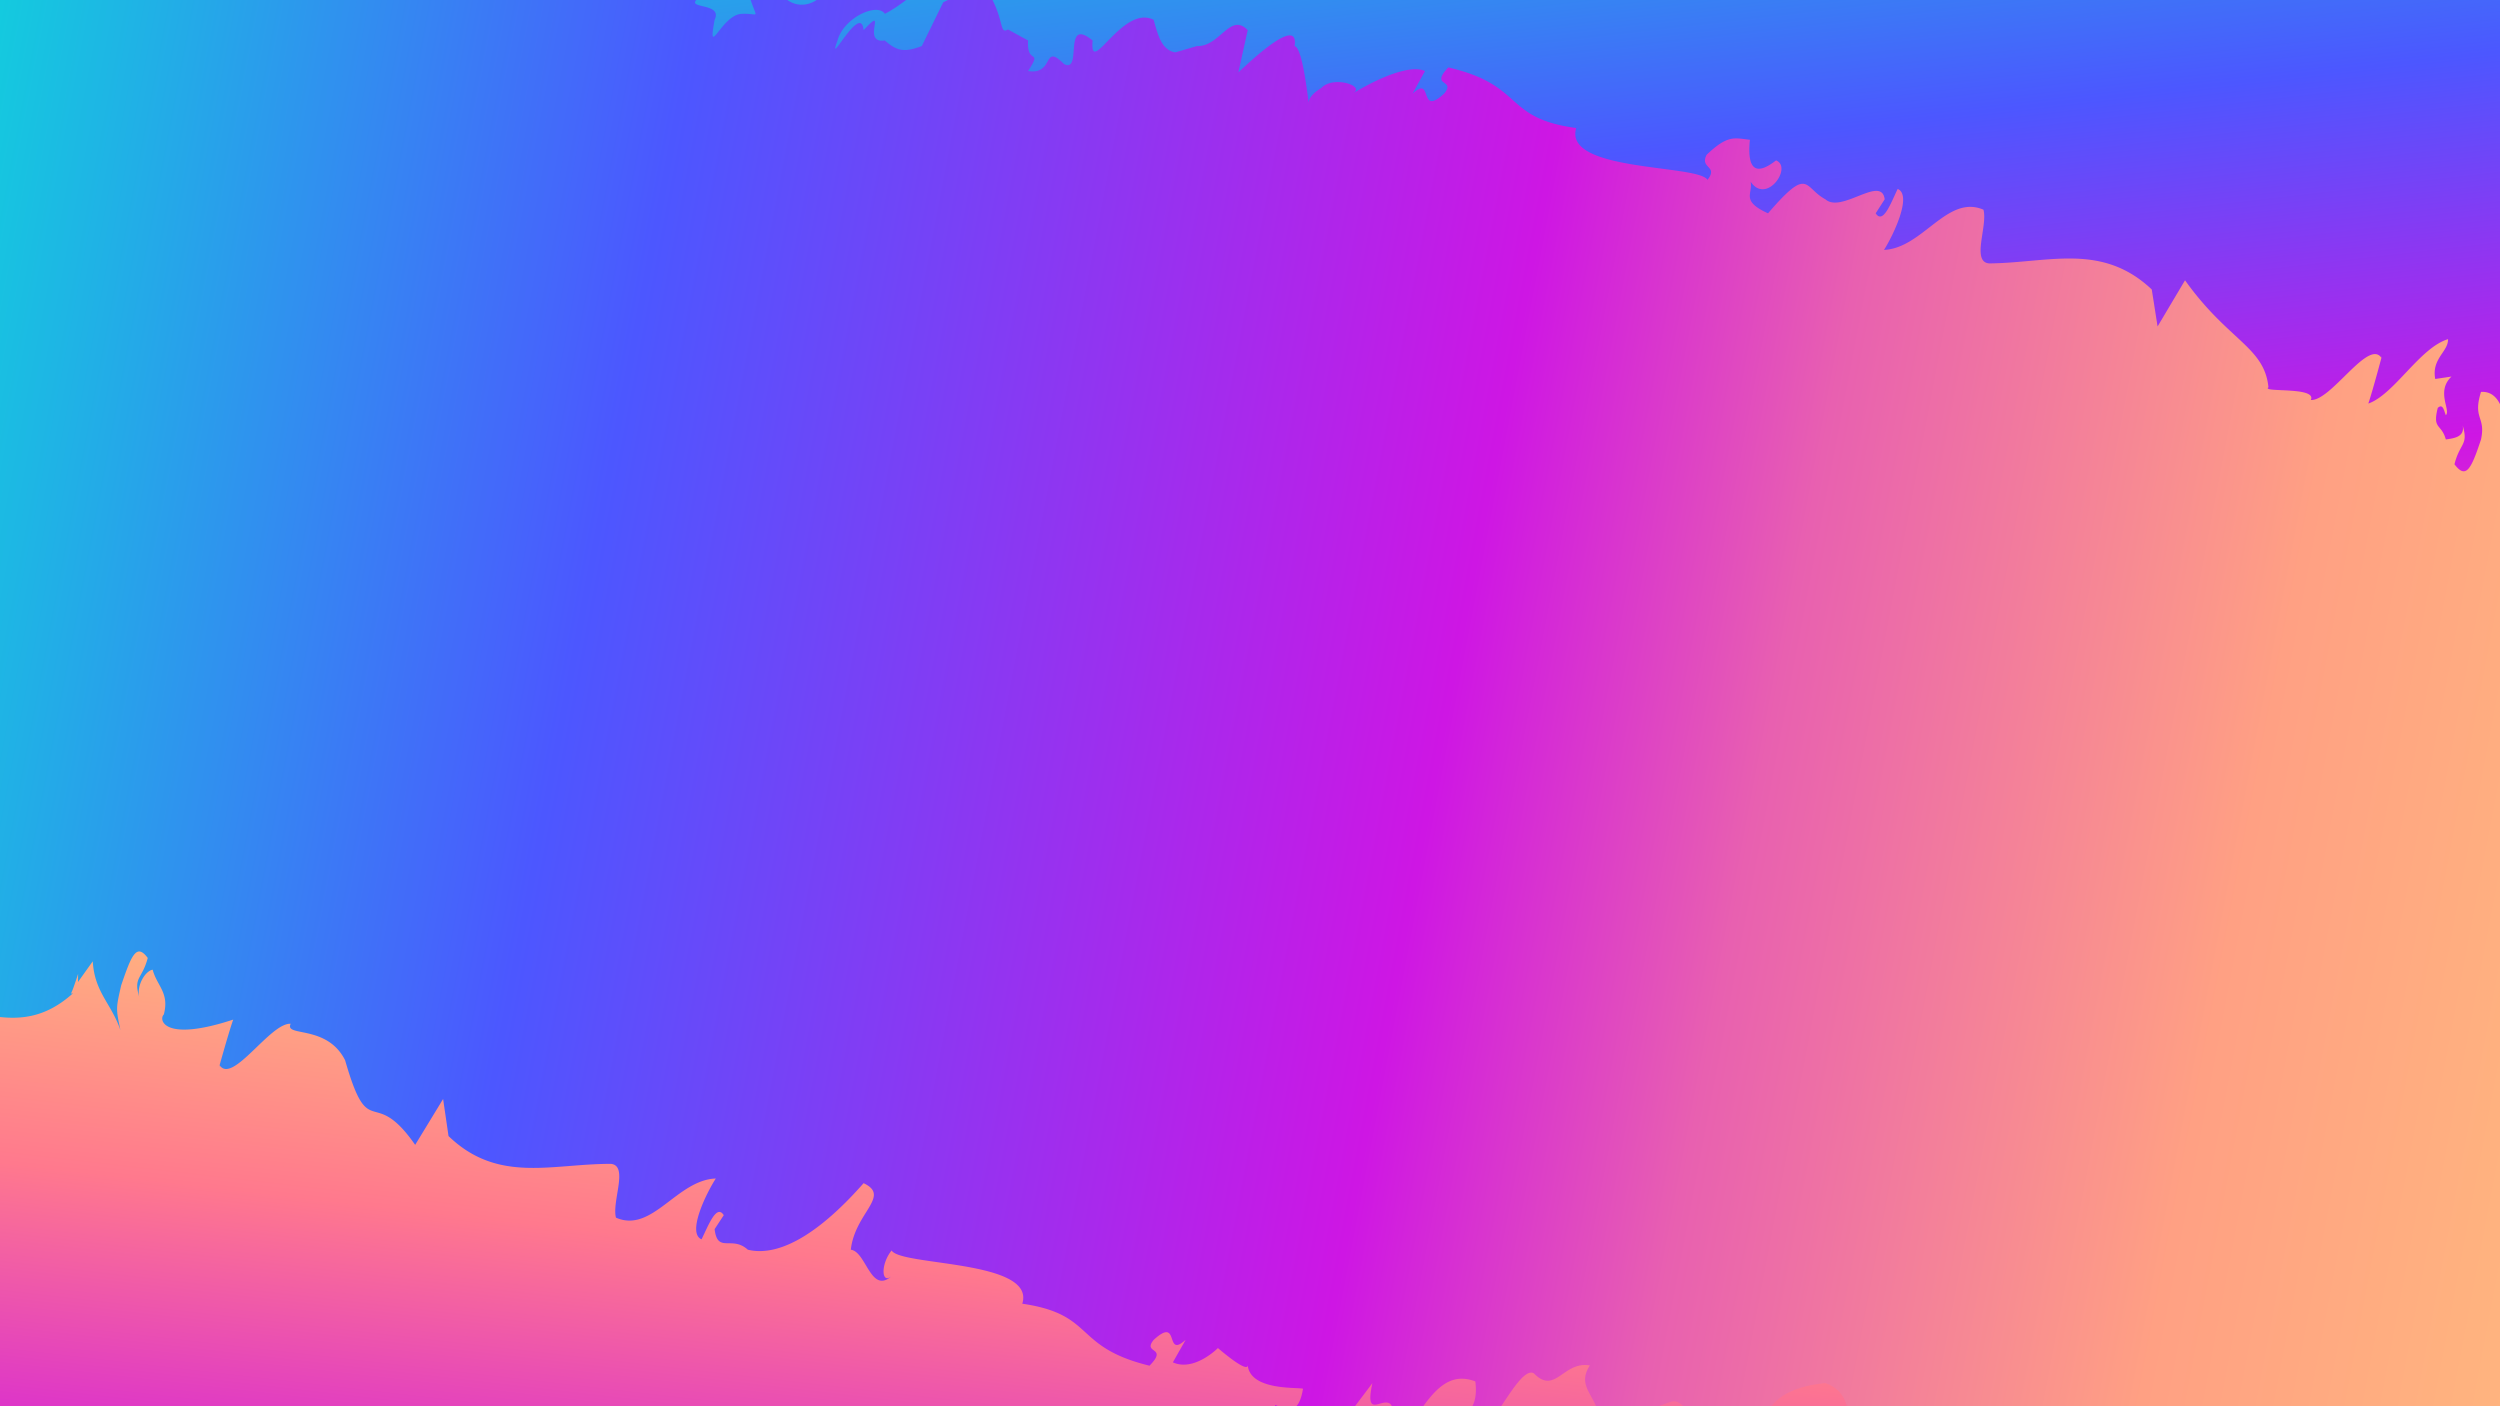 <svg xmlns="http://www.w3.org/2000/svg" xmlns:xlink="http://www.w3.org/1999/xlink" width="1920" height="1080" viewBox="0 0 1920 1080">
  <rect x="0" y="0" width="1920" height="1080" fill="#333333" stroke="none"/>
  <defs>
    <linearGradient id="linear-gradient" x1="0.225" y1="-0.192" x2="-0.114" y2="1.357" gradientUnits="objectBoundingBox">
      <stop offset="0" stop-color="#ffc17c"/>
      <stop offset="0.124" stop-color="#ffbe7d"/>
      <stop offset="0.271" stop-color="#ff798d"/>
      <stop offset="0.449" stop-color="#ce16e4"/>
      <stop offset="0.766" stop-color="#4c57ff"/>
      <stop offset="1" stop-color="#00f3d3"/>
    </linearGradient>
    <linearGradient id="linear-gradient-2" x1="0.353" y1="1.275" x2="0.404" y2="0.432" gradientUnits="objectBoundingBox">
      <stop offset="0" stop-color="#ffc17c"/>
      <stop offset="0.055" stop-color="#ffbe7d"/>
      <stop offset="0.104" stop-color="#ffb37f"/>
      <stop offset="0.149" stop-color="#ffa184"/>
      <stop offset="0.194" stop-color="#ff888a"/>
      <stop offset="0.214" stop-color="#ff798d"/>
      <stop offset="0.459" stop-color="#ce16e4"/>
      <stop offset="0.68" stop-color="#4c57ff"/>
      <stop offset="1" stop-color="#00f3d3"/>
    </linearGradient>
    <linearGradient id="linear-gradient-3" x1="0.812" y1="0.191" x2="0.163" y2="0.763" gradientUnits="objectBoundingBox">
      <stop offset="0" stop-color="#ffc17c"/>
      <stop offset="0.055" stop-color="#ffbd7c"/>
      <stop offset="0.135" stop-color="#ffb27f"/>
      <stop offset="0.228" stop-color="#ffa083"/>
      <stop offset="0.373" stop-color="#e860b0"/>
      <stop offset="0.468" stop-color="#ce16e4"/>
      <stop offset="0.725" stop-color="#4c57ff"/>
      <stop offset="1" stop-color="#00f3d3"/>
    </linearGradient>
    <clipPath id="clip-Desktop_bg">
      <rect width="1920" height="1080"/>
    </clipPath>
  </defs>
  <g id="Desktop_bg" data-name="Desktop bg" clip-path="url(#clip-Desktop_bg)">
    <rect width="1920" height="1080" fill="#fff"/>
    <g id="Component_2_1" data-name="Component 2 – 1" transform="translate(-936.092 -1537.144)">
      <g id="Group_15" data-name="Group 15" transform="translate(1121.692 1452.544)">
        <path id="Path_179" data-name="Path 179" d="M1398.9,1122.5l-140.047,591.8L-405.4,1354.4l139.942-591.8Z" transform="translate(0)" fill="url(#linear-gradient)"/>
      </g>
      <g id="Group_6" data-name="Group 6" transform="translate(935.691 1506.744)">
        <path id="Path_101" data-name="Path 101" d="M124-336.7l296.2-753.9L2447.6-294,2151.4,460Z" transform="translate(-101.846 350.262) rotate(-9)" fill="url(#linear-gradient-2)"/>
      </g>
      <path id="Path_517" data-name="Path 517" d="M2171.695-45.561l-9.341-16.395c-15.25-3.164-39.994-4.494-32.616,18.388-7.379-22.882-45.593-21.78-64.314-48.326l7.526,10.654c-59.006-19.177-89.836,1.712-130.034,12.341,10.925,43.3-38.345,16.259-36.977,52.283,28.214,33.855,2.967,9.478-5.687,30.488,4.01-11.7-22.6-24.666-31.749-23.935,5.085,10.934,4.471,17.379,3.748,23.735-13.589-7.7-57.238-14.219-43.1,13.749-18.968-1.032-7.8-12.1-12.248-20.534-19.539-12.337,5.046,19.827-8.6,12.078,0,0-3.208-3.522-3.809-6.024-12.593,15-28.932,15.053-47.225,25.434,29.17,31.79-2.736,25.571,1.71,42.875-7.732-11.954-19.477-3.425-29.3-5.156l14.834,30.4c11.53,26.912-24.125-3.069-23.647,17.173l7.834,3.128c1.859,16.343-35.354,16.79-58.775,7.356-7.359,125.941-136.464,68.676-190.645,154.572,4.582,13.762,18.708,12.176,28.669,29.391-.217.632-.431,1.226-.643,1.789,2.714,1.778,2.521,3.773,7.8,7.206.551-6.135-1.583-16.149,4.3-18.8,1.712,14.038,22.383,38.331,5.445,38.105-2.44-3.756-2.313-5.8-2.03-9.948-8.739,5.09,1.653,16.26-9.506,15.453-11.37,1.3-2.878,6.728-13.442-2.279l-31.91,7.5c16.885,36.822-20.813,23.19-26.5,23.866-17.914-22.385,6.965-19.256-7.893-44l-21.839-7.717,15.635,16.618-14.589,5.661-2.516-3.68c5.07,7.522,10.061,15.054,1.91,12.04-2.475-1.676-7.3-4.769-7.805-6.858l1.533,15.687c-12.4-20.969-11.345,1.318-29.444-19.05-28.742,11.893-11.132,44.874-35.875,50.084L1031.295,122.7c-1.39-4.956-3.539-10.457-8.511-21.177l-5.421-3.207,7.461,18.587L991.666,87.2c-.382-2.479-.789-4.833-1.281-6.975,26.988,11.639,67.2,5.291,91.607,36.77,16.054-11.918-21.643-12.705-24.413-29.342l2.7-.521c-8.068,1.63-21.436-4.065-34.948-12.011-16.2-13.887-8.378-30.687-.281-30.193l19,24.011c5.232-20.445-29.888-49.761-43.558-79.194,18.746-1.889,32.471,23.391,53.954,40.285l5.318-16.172L1076,29.88c2.643-11.306-10.882-27.889,5.119-31.365,8.311,22.126,29.552.26,40.5,30.317,10.776-.054-19.036-32.575,5.312-14.01-13.6-20.852-13.429-3.651-21.572-6.284-27.046-22.324-.175-23.677-.23-36.569,13.407,12.15,10.868,19.295,27,20.1-8.195-11.188-10.959-23.531,5.241-16.125-16.209-16,5.307-11.912,10.573-15.284-8,1.76-26.818-2.891-37.692-19.923-2.75-10.212-2.774-16.7,7.949-23.218l-13.455-1.509c-16.339-31.059,29.523,4.479,32.12-13.3,5.471,13.969,2.79,16.686,10.914,32.176-2.776-12.35-5.526-33.285-5.6-48.336l32.233,14.661c-10.8-12.8,10.7-8.725-5.512-24.722,21.539-.076,10.918,27.923,21.747,40.743,24.1-2.988-16.3-37.527,21.32-26.074l10.862,19.249c5.347-3.253,5.258-20.49,13.375-13.552-5.442-5.37-5.415-1.047-8.087,1.66-29.829-34.7-2.931-42.409-38.049-73.882L1182-171.528c2.558-15.57-13.712-44.514,5.044-39.918,16.136,5.227,18.949,26.2,24.457,37.975,10.668-6.511-29.854-43.3-16.458-50.43-10.745.095-21.643-12.705-27.054-24.46-8.059,3.817-26.747,9.945-10.518,21.643l5.377,1.045c8.128,9.093,8.137,15.527,10.891,21.436-8.042,8.15-18.888-11.148-26.989-15.917-18.7,8.308,32.4,34.155,19.084,45.514l-8.089-4.783c2.766,14.525-5.153,24.906,13.8,46.833-27.032-15.954-5.267,22.565-24.046,15.787-48.659-45.783,24.035-17.941,5.017-50.634-16.166-3.111-19.032-26.145-27.171-39.556l.286,40.861c-8.106-4.764-37.765-22.155-24.135-1.33l2.685-.536c-2.647,13.475,19.01,30.517,5.56,31.166-5.416-3.191-10.861-12.837-13.547-16.559-10.769,2.213,5.46,16.076,5.51,24.7-10.684,2.3-16.279-22.491-26.925-22.275,10.931,25.674-16.108,7.643-21.438,15.28,29.736,23.857,11.191,62.312,48.829,71.618l2.949,33.863c-18.865-8.966-27.145-48.09-54.162-66.183l13.3-11.518c-35.605-31.06-3.858,47.808-49.513,19.1-8.028,5.234-1.708,8.245-30.882,4.379l32.133,27.439c-13.344-.242-31.783-14.251-37.561-19.361C976.57-70.6,972.4-67.895,967.6-65.6c-3.5-5.3-6.217-10.617-5.5-14.495C940.6-91.574,945.413-84,952.573-73.539c4.929,10.119-.071,13.171-4.387,17l-7.5-14.691c.038,4.977.239,11.237,5.371,16.851a9.27,9.27,0,0,0-2.153,7.467C950.2-42.868,970.371-28.3,983.93-26.506,957.15-22.97,951.895-4.667,914.287-16.087c-8.183-9.037-13.614-25.12-16.309-24.555-10.769,2.213-2.593,24.215,10.993,36.456A12.055,12.055,0,0,1,906.677.646C898-5.466,888.521-11.808,884.16-10.015c-3.418-1.973-6.946-3.141-10.113-1.875,21.656,25.67-2.568,26.375,5.59,39.765,5.358-.516,8.716-4.31,11.514-8.767,10.7,20.894,24.245,43.5,7.471,34.93-5.536-24.646-34.981-14.063-27.127-35.221-40.335-19.481,16.314,26.7-5.14,27.037l-18.839-4.683c-16.257-18.162,2.588-19.949-5.534-24.729l-2.646,7.041C831.169,5.772,857.916-4.245,849.663-34.8L817.537-21.516c-7.7,49.075-66.743,61.508-52.841,123.329a6.022,6.022,0,0,0,.544-1.507c1.262,2.083,4.292,5.477,10.532,12.314l-5.413-3.174,8.295,17.7c-21.609-10.5-47.878-24.417-56.448-7.4,14.961,16.224,18.151,6.022,31.654,18.276,16.264,18.206,20.741,25.362,6.3,27.187-12.365-12.029-7.108-16.761-22.8-20.388,9.1,2.855,4.933,11.5,2.988,16.594-12.489-3.272-11.625,5.357-24.086-6.746-1.248-5.42,4.669-2.959,7.92-2.588-1.2-5.375-19.611-2.329-23.5-18.6l-4.644,11.763c-15.069-5.33-13.039-19.209-21.552-23.812-5.212,22.045,16.143,57.043,12.212,77.771-5.961-7.039-33.319-34.3-25.477-26.3-17.734,1.427,9.576,50.054,1.031,63.163-6.552-9.632-24.024,30.5-24.711,23.3-28.5-12.869-46.146,8.9-103.227,14.381L554.5,309.739,527.659,299.4c-50.549,15.165-57.287,58.442-79.752,98.121-7.866,11.506-25.457-13.562-37.939-16.812-24.329,18.259,2.363,54.926-11.435,81.594-5.886-11.363-25.465-40.126-35.3-32.493,6.533,9.682,18.285,23.389,7.78,23.975l-5.882-11.369c-17.662-7.425-6.993,34.261-22.762,39.425-16.208,10.134-28.806-2.438-12.706,43.563-19.049,13.574-18.611,2.338-27.806-.589,21.765-1.353,6.709-33.714-4.324-25.09,1.948,14.006-.462,26.234-23.743,9.48-7.186,9.738-11.9,12.7-6.646,34.514,6.518,10.221,11.818-3.891,17.024,9.1-13.9.048-60.685,93.207-84.883,67.383-34.927,45.248-47.878,17.394-89.417,61.791,5.776,20.1,10.492-.574,15.678,12.456,6.448,27.3-17.044-.279-11.952,21.506L103.3,698.891c-14.51,10.606-12.791,56.232-12.791,56.232-.218-10.99-19.445,6.391-15.81,19.119.288,1.008-.228,10.7,4.913,14.119C61.6,780.9,40.13,772.37,36.624,776.044c-18.23-14.512-7.954,31.11-4.056,47.539L8.05,801.129c-18.9,4.578.465,24.852-8.938,39.889l-4.09,16.789c-6.569,8.035-17.475,5.157-29.98,1.9-22.6,14.719,14.556,65.5-9.693,48.528-28.189,10.692,18.464,19.2,4.659,28.09-22.937,6.064,4.065,10.478-9.125,26.572-9.709-18.828-4-.966-20.319-11.731L-84.475,960.3c.022,7.481-6.669-.35-27.032-1.1-11.033,9.577-15.145,16.175-15.872,33.793L-106.534,1024c-2.326,13.393-5.329,18.213-17.9,22.428-7.044,17.78-23.5-17.257-15.012,10.178-20.21-9.416,13.168,40.907-3.157,21.292-12.866-12.905-10.1-41.22.458-41.7,1.376-29.91-15.3-62.623,8.333-70.487-33.288-46.385-5.864,15.255-27.536,9.023-2.171-2.592-2.4-3.912-2.213-4.887a3.448,3.448,0,0,1-3.067.772c.68-10.516,3.421-26.031-15.526-47.761-5.236,13.543,33.211,46.334,4.4,41.145,2.579,19.779-35.974-4.235-43.962-1.7,9.249,20.6,41.141,52.564,20.817,60.744l-16.257-28.412c-16.442,15.724,25.379,40.041,9.575,54.031,7.869-2.638,17.011,26.843,27.5,17.421,7.12,16.748-1.376,29.909-15.9,31.643,1.335,5.5-21.531,12.748-14.3,20.653,24.49,6.377,20.161-.613,13.109,13.109s17.89,40.906-6.377,20.209c-8.536-12.673-18.714,16.7-20.593,2.577-26.86-19.119,3.808,8.8-23.992,6.295-20.486-30.149,14.833-14.266-5.89-40.2-14.389,5.881,1.053,26.37-15.973,30.694-10.438-13-1.25-24.519-17.067-38.778l-14.044-.3c15.174-18.326-34.549-28.264-27.771-47.547-16.561-4.09,12.191,29.141-12.635,22.067,13.5,8.469,40.644,21.332,42.249,39.591l-16.917,2.169c-16.23-8.131-17.229-36.67-33.763-40.709l-1.207,18.551c7.905,7.133,16.454,6.113,23.921,19.419-13.878-2.29,19.918,38.366,24.437,56.261-5.953,4.823-11.776,7.572-22.527.745,8.962,35.8-8.911,52.344-.011,85.977-6.752-23.617-26.279-25.266-42.8-31.431,6.558-13.039-17.174-36.605-33.112-50.983-3.387,8.537,17.235,36.665,28.209,41.494-19.665.434,9.66,23.227-15.091,16.229-13.884-2.4-20.664-26.041-31.566-32.906-11.8,9.792,26,31.49,8.756,37.755-2.533-3.776-2.445-5.808-7.775-9.229-11.3,1.422-6.864,19.319,3.57,32.318-37.691-23.831-15.5,22.393-44.312-8.665-7.1,23.379,18.744,13.972,26.267,27.393,7.151,19.5-15.329,20.325-23.7,19.244,3.081-4.452-1.72-16.079,6.576-15.122l-24.146-17.418c-33.838,4.423,35.416,58.93-1.01,59.5-1.518-20.312-12.736-18.821-22.843-38.131,2.406,8.033-17.779,16.717,6.9,23.76-8.63,5.212-17.138,6.331-25.687,7.352,1.958,14.116,1.149,26.534,11.3,43.641-11.768,7.594-33.747.122-47.464-4.243-5.054,35.408-49.533,28.806-54.706,66.248l2.838-.339c-20.4,12.895,35.14,20.072,17.242,36.708-23.38-27.659-27.587-6.682-46.725-14.475-34.2,8.324-17.6,55.371-54.231,57.973-5.214-5.46-10.363-13.05-7.264-17.489-22.867,7.02-29.658,24.172-44.362,36.342l-2.567-3.691c-42.154,1.151-36.564,45.508-52.545,74.015-1.437-5.008-10.639-15.026-12.668-19.806-16.937,5.583-38.5,19.962-22.933,50.988-38.5-11.506-1.087,16.466-42.6,9.566-5.489-3.459-2.536-5.887-2.376-7.993-16.839.127-20.151,8.739-31.64,14.339-2.368,35.042,26.032,72.316-5.609,84.541-36-33.308,4.7-22.066-22.575-49.942,1.855,10.485,5.219,21.313-9.043,19.2-10.043-17.09-7.815-9.268-18.069-24.342-13.725-4.406,17.922,54.577,14.706,51.22,6.5,6.91,11.721,8.925,15.039,3.62,16.375,26.3-19.568,23.361-21.445,42.552,4.019-2.873,21.576-7.042,34.037,13.317-21.491,7.026,7.339,44.849,11.36,68.555-28.779-2.4-19.724-38.643-46.613-60.289-11.088-6.586-35.837-20.565-39.918-35.51-16.909,6.684-4.392,35.865-9.5,51.668l-6.594-7.081c-11.706,17.56,2.972,63.108-23.144,61.773l14.383,1.233c1.738,6.5-7.605,11.956,2.434,29.955-9.388-10-25.067-11.937-33.013-20.4,23.52,38.731-13.051,52.081,13.359,92.056-13.095-5.146-24.9-23.017-32.09-32.476,12.358-6.18,22.772-2.132,12.914-21.514-7.137,8.241-22.165,4.608-29.382-4.863,15.205,30.315,6.02,57.666,25.078,84.167-17.062-5.667-28.581-6.38-45.7-27.183-11.585,35.462,70.428,46.328,43.67,72.879-30.55-6.017-13.252-36.644-36.209-26l.063-6.085c-61.144-36.293,26.617,43.137,11.362,55.322-28.595-24.58-9.622-28.469-38.175-37.859-5.7,19.3,28.472,63.942,7.443,68.115l-9.413-13.2c-5.849,10.185-26.813,20.484-32.624,30.622-5.647-4.82-3.74-5.252-3.675-8.218-24.823,4.9,7.526,19.71-22.981,13.651l9.517,16.293c15.283,3,40.041,4.061,32.415-18.739,7.627,22.8,45.827,21.285,64.834,47.626l-7.641-10.571c59.21,18.537,89.812-2.685,129.894-13.748-11.393-43.179,38.166-16.673,36.409-52.68-28.579-33.547-3.069-9.445,5.355-30.548-3.882,11.747,22.871,24.42,32.006,23.59-5.2-10.878-4.659-17.33-4-23.693,13.67,7.554,57.388,13.6,42.945-14.215,18.977.827,7.934,12.016,12.468,20.4,19.672,12.125-5.259-19.772,8.474-12.171,0,0,3.246,3.488,3.874,5.982,12.429-15.133,28.766-15.365,46.947-25.943-29.513-31.474,2.459-25.6-2.175-42.855,7.861,11.871,19.513,3.215,29.357,4.839l-15.162-30.237c-11.821-26.786,24.157,2.807,23.459-17.428l-7.867-3.044c-2.036-16.321,35.17-17.172,58.693-7.991,4.6-96.634,81.95-86.314,141.783-115.245l363.1,325.3c.516,6.186.817,12.278.785,17.622l-32.073-15.009c10.664,12.911-10.791,8.609,5.244,24.781-21.538-.157-10.615-28.04-21.3-40.977-24.135,2.728,15.9,37.7-21.6,25.843l-10.654-19.366c-5.381,3.2-5.478,20.432-13.52,13.407,5.384,5.429,5.4,1.1,8.1-1.573,29.452,35.018,2.472,42.438,37.248,74.289l8.117-3.746c-2.727,15.542,13.229,44.66-5.476,39.862-16.079-5.4-18.664-26.4-24.045-38.238-10.738,6.4,29.384,43.621,15.912,50.606,10.744.022,21.5,12.939,26.787,24.751,8.1-3.729,26.853-9.656,10.752-21.529l-5.366-1.1c-8.028-9.18-7.968-15.615-10.657-21.553,8.13-8.062,18.765,11.351,26.815,16.208,18.791-8.106-32.029-34.5-18.591-45.718l8.037,4.869c-2.609-14.553,5.422-24.848-13.29-46.979,26.857,16.246,5.511-22.506,24.214-15.526,48.161,46.307-24.227,17.68-5.564,50.577,16.131,3.286,18.748,26.349,26.74,39.847l.157-40.861c8.054,4.852,37.523,22.561,24.119,1.592l-2.69.507c2.792-13.446-18.679-30.721-5.224-31.225,5.381,3.25,10.722,12.954,13.367,16.705,10.495-2.039-4.41-15.363-5.2-24.031l.745-.831c10.19-.857,15.515,22.763,25.9,22.665-10.653-25.79,16.19-7.469,21.6-15.046-13.561-11.124-16.869-25.225-20.144-38.157l10.791-12.045a66.623,66.623,0,0,0,12.163,10.932L-104.28,2158.8c35.267,31.443,4.375-47.764,49.717-18.562,8.083-5.147,1.8-8.227,30.927-4.045l-31.834-27.785c13.34.387,31.626,14.594,37.349,19.767,1.926-5.724,6.124-8.383,10.954-10.623,3.442,5.342,6.1,10.684,5.341,14.554,21.37,11.709,16.64,4.088,9.594-6.456-4.818-10.171.213-13.17,4.571-16.953l7.343,14.771c.017-4.978-.117-11.239-5.188-16.908a9.273,9.273,0,0,0,2.233-7.444c-6.25-4.111-26.265-18.894-39.805-20.836,26.818-3.247,32.27-21.492,69.753-9.666,8.083,9.125,13.341,25.266,16.042,24.729,10.793-2.1,2.856-24.186-10.6-36.573a12.039,12.039,0,0,1,2.345-4.806c8.607,6.206,18.02,12.649,22.4,10.9,3.4,2.01,6.911,3.217,10.093,1.985-21.378-25.9,2.853-26.345-5.16-39.823-5.363.457-8.762,4.216-11.608,8.642-10.473-21.008-23.772-43.757-7.093-35.009,5.27,24.705,34.827,14.441,26.744,35.512,40.121,19.916-16.024-26.879,5.432-26.98l18.787,4.886c16.06,18.338-2.8,19.921,5.266,24.788l2.722-7.011c7.975,17.8-18.879,27.524-10.957,58.165l32.268-12.933c8.232-48.989,67.4-60.783,54.173-122.75a5.963,5.963,0,0,0-.56,1.5c-1.24-2.1-4.233-5.523-10.4-12.428l5.378,3.232-8.1-17.791c21.495,10.737,34.911,3.8,56.364,8.012-16.054-5.255-16.054-5.255-29.424-17.654-16.068-18.38-22.5-26.547-8.037-28.217,12.234,12.161,6.926,16.837,22.574,20.633-9.065-2.954-14.879-14.33-12.88-19.4,12.453,3.407,21.753-2.458,34.082,9.779,1.19,5.433,18.456,11.244,30.04-44.211,5.885,7.1,32.946,34.661,25.191,26.574,17.749-1.235-9.033-50.155-.347-63.17,6.447,9.7,14.07-23.978,45.153-22.2,65.531,16.276,26.048-9.234,83.185-14.1L409.965,1746.7l26.728,10.627c50.71-14.617,57.917-57.819,80.81-97.252,7.991-11.419,25.309,13.837,37.755,17.222,24.525-18-1.769-54.948,12.316-81.465,5.764,11.426,25.03,40.4,34.951,32.872-6.427-9.753-18.03-23.585-7.52-24.057l5.759,11.431c17.581,7.616,10.621-9.168,26.446-14.162,17.931-18.926,15.81-56.385.208-102.556,19.2-13.367,16.247,17.042,39.346,34.047,7.291-9.66,38.09,4.306,33.077-17.565,2.518,11-11.86,3.762-16.924-9.283,13.9.1,61.69-92.545,85.606-66.461,35.415-44.868,48.065-16.875,90.082-60.82-5.559-20.165-10.5.46-15.543-12.625-6.152-27.365,17.04.463,12.184-21.375l10.1,17.175c14.624-10.448,7.8-35.449,7.8-35.449s28.1-9.658,23-13.133c17.934,7.654,33.169-24.209,36.714-27.845,18.072,14.709,5.489,20.154.182,24.72,26.462,28.172,34.152.975,51.914,33.281,6.169-15.06-15.457-12.56-19.177-29.03l15.106-3.336-16.3-2.1c-.406-15.911-18.455-39.428,7.069-34.37l-15.859-37.45c22.572,20.585,11.785-3.778,22.307-4.2l10.248,17.248c6.654-7.963,13.181-7.065,25.65-3.672,14.744,23.138-11.19,2,4.921,21.793l14.392-1.6c-12.218-12.246-16.635-26.961-29.764-28.651-15.183-30.273-29.972-53.367-9.357-70.064,29.3,12.6,9.347,27.644,33.411,44.876,28.3-10.385-30.3-78.141-16.4-86.884,23-5.816,2.972-24.351,16.336-40.3,9.5,18.932,25.458,5.1,41.665,16.044l8.893,20.584c.059-7.48,7.066-7.7,14.662-.555-12.245-16.926,5.52-33.883,6.437-51.493l-18.125-14.736c2.471-13.366.658-13.685,13.279-17.763,7.236-17.7,28.407-12.726,20.216-40.252,20.107,9.634.922-9.957,17.033,9.834-11.7-5.1-12.478,5.441-23.038,5.8-1.7,29.892,20.491,76.851-3.222,84.459,32.784,46.743,6.028-15.192,27.631-8.725,2.144,2.616,2.357,3.939,2.161,4.91a3.447,3.447,0,0,1,3.074-.739c-.793,10.508-3.7,25.992,15.009,47.926,5.382-13.485-32.707-46.691-3.953-41.19-2.365-19.806,35.926,4.624,43.941,2.175-9.025-20.7-40.569-53.007-20.158-60.966L1189,1070.186c16.611-15.544-24.944-40.313-8.99-54.132-7.9,2.553-16.72-27.026-27.313-17.717-6.939-16.824,1.7-29.893,16.237-31.469-1.275-5.519-7.105-8.053-14.252-16.036-24.42-6.641.789,29.218-11.1,44.491-17.03-.453-31.2-21.5-13.826-58.881,18.026-15.817,35.886,3.009,38.768-2.229-6.005,4.76,4.994-58.672,21.063-48.272,20.407,26.188-12.121,11.581-10.394,25.725,26.651,19.409,14.8-9.881,42.568-7.071,20.159,30.368-14.987,14.1,5.455,40.257,14.451-5.724-.768-26.379,16.3-30.518,10.3,13.115.985,24.531,16.648,38.96l14.039.451c-15.372,18.161,34.241,28.635,27.254,47.844,16.516,4.27-11.875-29.27,12.873-21.929-13.409-8.616-40.411-21.77-41.818-40.046l16.939-1.986c16.142,8.306,16.833,36.854,33.321,41.072l1.407-18.537c-7.827-7.218-16.386-6.291-23.709-19.677,13.852,2.44-19.5-38.579-23.827-56.522,6-4.759,11.856-7.444,22.533-.5-8.574-35.9,9.476-52.245.941-85.972,6.495,23.688,26,25.548,42.458,31.892-6.7,12.968,16.777,36.789,32.559,51.339,3.479-8.5-16.837-36.85-27.759-41.8,19.669-.222-9.407-23.33,15.267-16.065,13.856,2.554,20.38,26.263,31.208,33.246,11.9-9.664-25.657-31.769-8.347-37.848,2.492,3.8,2.382,5.835,7.674,9.312,11.314-1.3,7.072-19.244-3.22-32.354,37.431,24.237,15.743-22.225,44.214,9.143,7.357-23.3-18.592-14.174-25.968-27.675-6.94-19.572,15.549-20.159,23.907-18.985-3.129,4.418,1.546,16.1-6.739,15.048l23.956,17.679c33.884-4.057-34.776-59.309,1.654-59.488,1.3,20.326,12.532,18.957,22.429,38.376-2.32-8.058,17.959-16.523-6.639-23.834,8.686-5.117,17.207-6.146,25.765-7.073-1.8-14.136-.862-26.545-10.822-43.76,11.848-7.467,33.745.244,47.414,4.756,5.436-35.351,49.842-28.267,55.42-65.651l-2.842.308c20.534-12.672-34.92-20.451-16.844-36.892,23.079,27.911,27.514,6.979,46.565,14.98,34.287-7.954,18.2-55.178,54.856-57.383,5.155,5.516,10.222,13.161,7.075,17.567,22.941-6.773,29.917-23.851,44.751-35.861l2.528,3.718c42.164-.695,37.055-45.109,53.343-73.441,1.383,5.022,10.475,15.14,12.453,19.941,17-5.4,38.714-19.544,23.484-50.736,38.37,11.921,1.265-16.453,42.7-9.1,5.453,3.518,2.473,5.914,2.29,8.018,16.84.055,20.245-8.52,31.794-14,2.746-35.014-25.247-72.593,6.523-84.475,35.637,33.7-4.934,22.014,22.033,50.183-1.741-10.5-4.989-21.368,9.25-19.1,9.857,17.2,7.715,9.352,17.8,24.536,13.676,4.556-17.33-54.767-14.151-51.375-6.422-6.98-11.624-9.051-15-3.783-16.089-26.476,19.82-23.149,21.9-42.317-4.05,2.83-21.651,6.809-33.892-13.684,21.566-6.793-6.852-44.927-10.618-68.673,28.752,2.714,19.305,38.855,45.959,60.79,11.017,6.706,35.612,20.951,39.531,35.94,16.98-6.5,4.78-35.816,10.063-51.562l6.518,7.152c11.895-17.434-2.289-63.138,23.81-61.519l-14.369-1.389c-1.667-6.513,7.735-11.872-2.11-29.979,9.279,10.1,24.936,12.207,32.79,20.754-23.1-38.982,13.614-51.937-12.361-92.195,13.038,5.287,24.649,23.286,31.736,32.822-12.424,6.045-22.794,1.886-13.146,21.372,7.227-8.163,22.213-4.368,29.328,5.181-14.876-30.477-5.395-57.728-24.165-84.432,17,5.851,28.509,6.689,45.4,27.676,11.968-35.334-69.923-47.087-42.879-73.347,30.482,6.346,12.855,36.785,35.925,26.388l-.128,6.083c60.747,36.953-26.149-43.423-10.764-55.442,28.326,24.888,9.314,28.572,37.763,38.27,5.911-19.237-27.778-64.247-6.7-68.191l9.269,13.3c5.958-10.121,27.032-20.192,32.953-30.266,5.594,4.881,3.684,5.292,3.586,8.257C2173.441-36.785,2141.254-51.95,2171.695-45.561ZM959.818-62.082l-4.028-6.7c1.443,2.192,2.887,4.495,4.09,6.639ZM.648,2114.113l3.955,6.746c-1.42-2.208-2.839-4.526-4.019-6.683Z" transform="translate(2584.103 1152.785) rotate(60)" fill="url(#linear-gradient-3)"/>
    </g>
  </g>
</svg>
